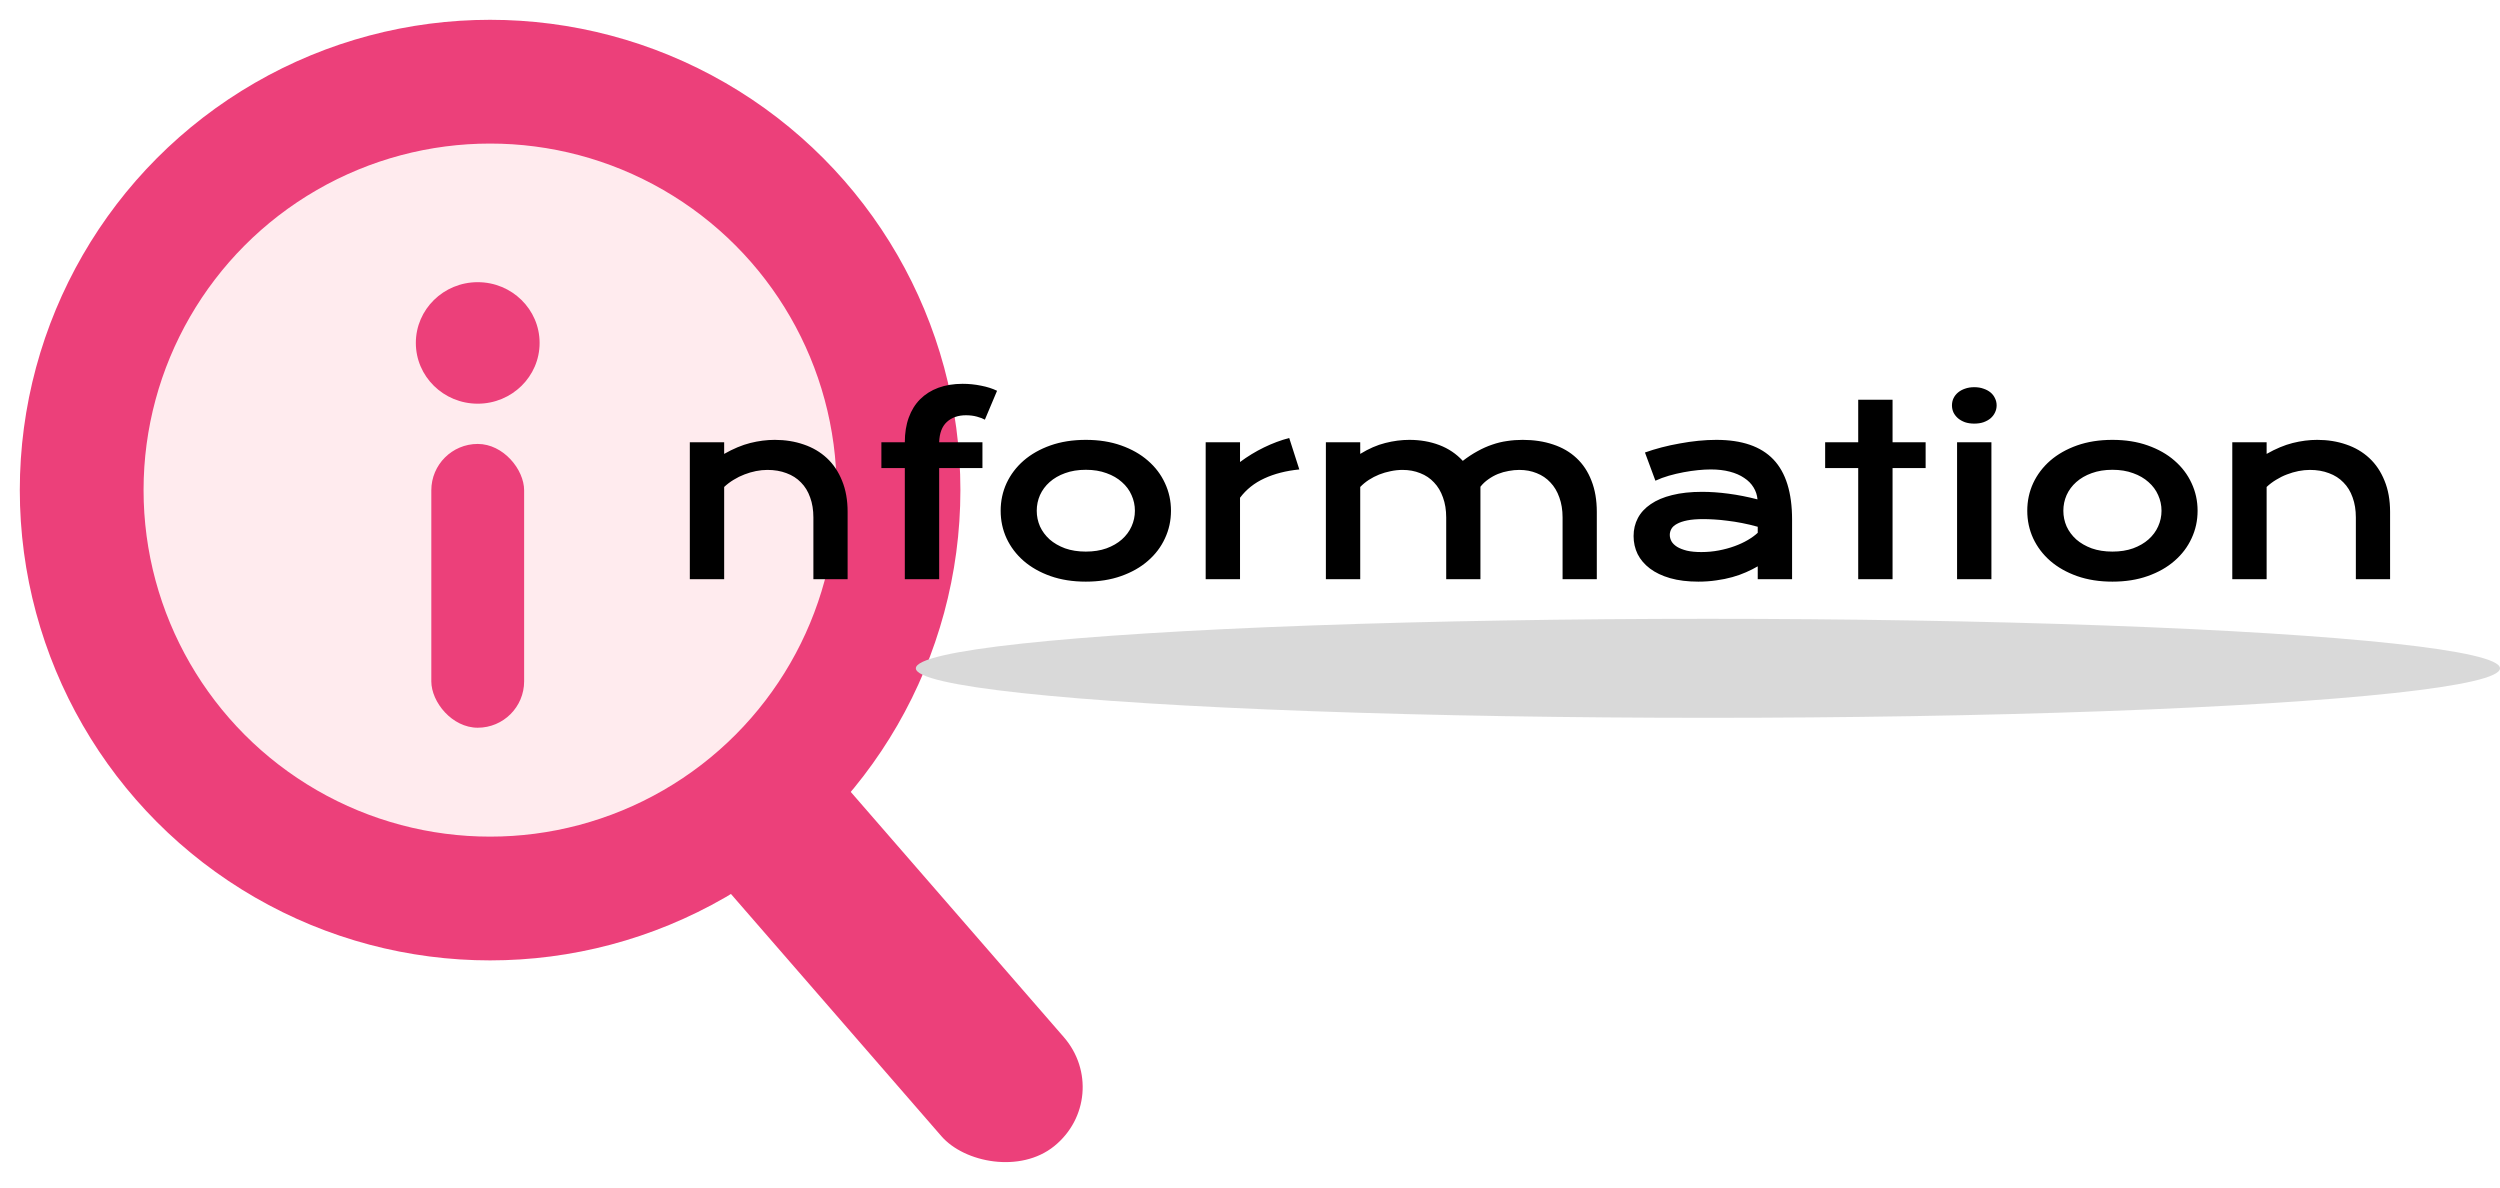 <svg width="505" height="240" viewBox="0 0 505 240" fill="none" xmlns="http://www.w3.org/2000/svg">
<g filter="url(#filter0_d_637_81)">
<circle cx="99" cy="95" r="82.5" fill="#FFEBEE" stroke="#EC407A" stroke-width="25"/>
<g filter="url(#filter1_d_637_81)">
<g filter="url(#filter2_d_637_81)">
<ellipse cx="96.5" cy="57.273" rx="12.5" ry="12.273" fill="#EC407A"/>
</g>
<g filter="url(#filter3_d_637_81)">
<rect x="87.125" y="77.675" width="18.75" height="57.325" rx="9.375" fill="#EC407A"/>
</g>
</g>
<rect width="31.818" height="100" rx="15.909" transform="matrix(0.777 -0.629 0.656 0.755 135 162.021)" fill="#EC407A"/>
</g>
<g filter="url(#filter4_d_637_81)">
<path d="M139.344 85.344H146.281V87.688C148.125 86.641 149.883 85.906 151.555 85.484C153.242 85.062 154.891 84.852 156.5 84.852C158.609 84.852 160.562 85.164 162.359 85.789C164.156 86.398 165.711 87.312 167.023 88.531C168.336 89.75 169.359 91.273 170.094 93.102C170.844 94.914 171.219 97.016 171.219 99.406V113H164.305V100.531C164.305 99.016 164.086 97.664 163.648 96.477C163.227 95.273 162.609 94.266 161.797 93.453C161 92.625 160.023 92 158.867 91.578C157.727 91.141 156.445 90.922 155.023 90.922C154.273 90.922 153.5 91 152.703 91.156C151.922 91.312 151.148 91.539 150.383 91.836C149.633 92.117 148.906 92.477 148.203 92.914C147.5 93.336 146.859 93.82 146.281 94.367V113H139.344V85.344ZM182.773 90.547H178.039V85.344H182.773C182.773 83.469 183.039 81.805 183.57 80.352C184.102 78.883 184.867 77.648 185.867 76.648C186.883 75.633 188.109 74.859 189.547 74.328C191 73.797 192.633 73.531 194.445 73.531C195.711 73.531 196.953 73.656 198.172 73.906C199.391 74.141 200.469 74.484 201.406 74.938L198.945 80.773C198.57 80.555 198.039 80.352 197.352 80.164C196.68 79.977 195.938 79.883 195.125 79.883C193.531 79.883 192.242 80.336 191.258 81.242C190.289 82.133 189.773 83.5 189.711 85.344H198.453V90.547H189.711V113H182.773V90.547ZM202.133 99.172C202.133 97.188 202.531 95.328 203.328 93.594C204.141 91.859 205.289 90.344 206.773 89.047C208.273 87.75 210.078 86.727 212.188 85.977C214.312 85.227 216.695 84.852 219.336 84.852C221.977 84.852 224.352 85.227 226.461 85.977C228.586 86.727 230.391 87.75 231.875 89.047C233.375 90.344 234.523 91.859 235.32 93.594C236.133 95.328 236.539 97.188 236.539 99.172C236.539 101.156 236.133 103.016 235.32 104.75C234.523 106.484 233.375 108 231.875 109.297C230.391 110.594 228.586 111.617 226.461 112.367C224.352 113.117 221.977 113.492 219.336 113.492C216.695 113.492 214.312 113.117 212.188 112.367C210.078 111.617 208.273 110.594 206.773 109.297C205.289 108 204.141 106.484 203.328 104.75C202.531 103.016 202.133 101.156 202.133 99.172ZM209.422 99.172C209.422 100.281 209.641 101.336 210.078 102.336C210.531 103.32 211.18 104.195 212.023 104.961C212.883 105.711 213.922 106.312 215.141 106.766C216.375 107.203 217.773 107.422 219.336 107.422C220.898 107.422 222.289 107.203 223.508 106.766C224.742 106.312 225.781 105.711 226.625 104.961C227.484 104.195 228.133 103.32 228.57 102.336C229.023 101.336 229.25 100.281 229.25 99.172C229.25 98.062 229.023 97.008 228.57 96.008C228.133 95.008 227.484 94.133 226.625 93.383C225.781 92.617 224.742 92.016 223.508 91.578C222.289 91.125 220.898 90.898 219.336 90.898C217.773 90.898 216.375 91.125 215.141 91.578C213.922 92.016 212.883 92.617 212.023 93.383C211.18 94.133 210.531 95.008 210.078 96.008C209.641 97.008 209.422 98.062 209.422 99.172ZM243.547 85.344H250.484V89.328C252.016 88.188 253.633 87.203 255.336 86.375C257.039 85.547 258.734 84.914 260.422 84.477L262.461 90.828C259.789 91.094 257.438 91.695 255.406 92.633C253.391 93.555 251.75 94.859 250.484 96.547V113H243.547V85.344ZM267.828 85.344H274.766V87.688C276.5 86.625 278.188 85.891 279.828 85.484C281.484 85.062 283.102 84.852 284.68 84.852C286.883 84.852 288.906 85.203 290.75 85.906C292.594 86.609 294.172 87.672 295.484 89.094C296.5 88.312 297.5 87.656 298.484 87.125C299.469 86.578 300.453 86.141 301.438 85.812C302.422 85.469 303.422 85.227 304.438 85.086C305.453 84.93 306.5 84.852 307.578 84.852C309.844 84.852 311.898 85.164 313.742 85.789C315.586 86.398 317.156 87.312 318.453 88.531C319.766 89.75 320.773 91.273 321.477 93.102C322.195 94.914 322.555 97.016 322.555 99.406V113H315.641V100.531C315.641 99.016 315.422 97.664 314.984 96.477C314.562 95.273 313.961 94.266 313.18 93.453C312.414 92.625 311.492 92 310.414 91.578C309.352 91.141 308.18 90.922 306.898 90.922C306.195 90.922 305.477 90.992 304.742 91.133C304.008 91.258 303.289 91.461 302.586 91.742C301.898 92.023 301.25 92.383 300.641 92.82C300.031 93.242 299.5 93.742 299.047 94.32V113H292.133V100.531C292.133 99.016 291.914 97.664 291.477 96.477C291.055 95.273 290.453 94.266 289.672 93.453C288.906 92.625 287.977 92 286.883 91.578C285.805 91.141 284.617 90.922 283.32 90.922C282.523 90.922 281.719 91.008 280.906 91.18C280.109 91.336 279.336 91.562 278.586 91.859C277.852 92.156 277.156 92.516 276.5 92.938C275.859 93.359 275.281 93.836 274.766 94.367V113H267.828V85.344ZM329.984 104.281C329.984 102.953 330.273 101.742 330.852 100.648C331.43 99.555 332.297 98.617 333.453 97.836C334.609 97.039 336.047 96.43 337.766 96.008C339.5 95.57 341.516 95.352 343.812 95.352C345.516 95.352 347.305 95.477 349.18 95.727C351.07 95.977 353.016 96.359 355.016 96.875C354.938 96 354.672 95.195 354.219 94.461C353.766 93.711 353.133 93.07 352.32 92.539C351.523 91.992 350.555 91.57 349.414 91.273C348.289 90.977 347.008 90.828 345.57 90.828C344.789 90.828 343.93 90.875 342.992 90.969C342.055 91.062 341.086 91.203 340.086 91.391C339.086 91.578 338.094 91.812 337.109 92.094C336.141 92.375 335.234 92.711 334.391 93.102L332.281 87.406C333.328 87.031 334.445 86.688 335.633 86.375C336.836 86.062 338.062 85.797 339.312 85.578C340.562 85.344 341.812 85.164 343.062 85.039C344.312 84.914 345.523 84.852 346.695 84.852C351.867 84.852 355.711 86.172 358.227 88.812C360.742 91.453 362 95.5 362 100.953V113H355.062V110.398C354.344 110.82 353.555 111.219 352.695 111.594C351.852 111.969 350.93 112.297 349.93 112.578C348.93 112.859 347.852 113.078 346.695 113.234C345.555 113.406 344.344 113.492 343.062 113.492C340.906 113.492 339.008 113.258 337.367 112.789C335.742 112.32 334.383 111.672 333.289 110.844C332.195 110.016 331.367 109.047 330.805 107.938C330.258 106.812 329.984 105.594 329.984 104.281ZM337.297 104.047C337.297 104.5 337.414 104.938 337.648 105.359C337.883 105.766 338.258 106.133 338.773 106.461C339.289 106.773 339.945 107.031 340.742 107.234C341.555 107.422 342.531 107.516 343.672 107.516C344.891 107.516 346.07 107.406 347.211 107.188C348.352 106.969 349.414 106.68 350.398 106.32C351.383 105.961 352.273 105.547 353.07 105.078C353.867 104.609 354.531 104.125 355.062 103.625V102.406C354 102.109 352.945 101.859 351.898 101.656C350.867 101.453 349.875 101.297 348.922 101.188C347.984 101.062 347.094 100.977 346.25 100.93C345.422 100.883 344.695 100.859 344.07 100.859C342.773 100.859 341.695 100.945 340.836 101.117C339.977 101.289 339.281 101.523 338.75 101.82C338.219 102.102 337.844 102.438 337.625 102.828C337.406 103.219 337.297 103.625 337.297 104.047ZM375.359 90.547H368.68V85.344H375.359V76.742H382.297V85.344H388.977V90.547H382.297V113H375.359V90.547ZM398.797 81.57C398.109 81.57 397.484 81.477 396.922 81.289C396.375 81.086 395.906 80.82 395.516 80.492C395.125 80.148 394.82 79.758 394.602 79.32C394.398 78.867 394.297 78.391 394.297 77.891C394.297 77.375 394.398 76.898 394.602 76.461C394.82 76.008 395.125 75.617 395.516 75.289C395.906 74.961 396.375 74.703 396.922 74.516C397.484 74.312 398.109 74.211 398.797 74.211C399.5 74.211 400.125 74.312 400.672 74.516C401.234 74.703 401.711 74.961 402.102 75.289C402.492 75.617 402.789 76.008 402.992 76.461C403.211 76.898 403.32 77.375 403.32 77.891C403.32 78.391 403.211 78.867 402.992 79.32C402.789 79.758 402.492 80.148 402.102 80.492C401.711 80.82 401.234 81.086 400.672 81.289C400.125 81.477 399.5 81.57 398.797 81.57ZM395.328 85.344H402.266V113H395.328V85.344ZM409.508 99.172C409.508 97.188 409.906 95.328 410.703 93.594C411.516 91.859 412.664 90.344 414.148 89.047C415.648 87.75 417.453 86.727 419.562 85.977C421.688 85.227 424.07 84.852 426.711 84.852C429.352 84.852 431.727 85.227 433.836 85.977C435.961 86.727 437.766 87.75 439.25 89.047C440.75 90.344 441.898 91.859 442.695 93.594C443.508 95.328 443.914 97.188 443.914 99.172C443.914 101.156 443.508 103.016 442.695 104.75C441.898 106.484 440.75 108 439.25 109.297C437.766 110.594 435.961 111.617 433.836 112.367C431.727 113.117 429.352 113.492 426.711 113.492C424.07 113.492 421.688 113.117 419.562 112.367C417.453 111.617 415.648 110.594 414.148 109.297C412.664 108 411.516 106.484 410.703 104.75C409.906 103.016 409.508 101.156 409.508 99.172ZM416.797 99.172C416.797 100.281 417.016 101.336 417.453 102.336C417.906 103.32 418.555 104.195 419.398 104.961C420.258 105.711 421.297 106.312 422.516 106.766C423.75 107.203 425.148 107.422 426.711 107.422C428.273 107.422 429.664 107.203 430.883 106.766C432.117 106.312 433.156 105.711 434 104.961C434.859 104.195 435.508 103.32 435.945 102.336C436.398 101.336 436.625 100.281 436.625 99.172C436.625 98.062 436.398 97.008 435.945 96.008C435.508 95.008 434.859 94.133 434 93.383C433.156 92.617 432.117 92.016 430.883 91.578C429.664 91.125 428.273 90.898 426.711 90.898C425.148 90.898 423.75 91.125 422.516 91.578C421.297 92.016 420.258 92.617 419.398 93.383C418.555 94.133 417.906 95.008 417.453 96.008C417.016 97.008 416.797 98.062 416.797 99.172ZM450.922 85.344H457.859V87.688C459.703 86.641 461.461 85.906 463.133 85.484C464.82 85.062 466.469 84.852 468.078 84.852C470.188 84.852 472.141 85.164 473.938 85.789C475.734 86.398 477.289 87.312 478.602 88.531C479.914 89.75 480.938 91.273 481.672 93.102C482.422 94.914 482.797 97.016 482.797 99.406V113H475.883V100.531C475.883 99.016 475.664 97.664 475.227 96.477C474.805 95.273 474.188 94.266 473.375 93.453C472.578 92.625 471.602 92 470.445 91.578C469.305 91.141 468.023 90.922 466.602 90.922C465.852 90.922 465.078 91 464.281 91.156C463.5 91.312 462.727 91.539 461.961 91.836C461.211 92.117 460.484 92.477 459.781 92.914C459.078 93.336 458.438 93.82 457.859 94.367V113H450.922V85.344Z" fill="black"/>
</g>
<ellipse cx="345" cy="135" rx="160" ry="10" fill="#D9D9D9"/>
<defs>
<filter id="filter0_d_637_81" x="0" y="0" width="222.739" height="239.088" filterUnits="userSpaceOnUse" color-interpolation-filters="sRGB">
<feFlood flood-opacity="0" result="BackgroundImageFix"/>
<feColorMatrix in="SourceAlpha" type="matrix" values="0 0 0 0 0 0 0 0 0 0 0 0 0 0 0 0 0 0 127 0" result="hardAlpha"/>
<feOffset dy="4"/>
<feGaussianBlur stdDeviation="2"/>
<feComposite in2="hardAlpha" operator="out"/>
<feColorMatrix type="matrix" values="0 0 0 0 0 0 0 0 0 0 0 0 0 0 0 0 0 0 0.25 0"/>
<feBlend mode="normal" in2="BackgroundImageFix" result="effect1_dropShadow_637_81"/>
<feBlend mode="normal" in="SourceGraphic" in2="effect1_dropShadow_637_81" result="shape"/>
</filter>
<filter id="filter1_d_637_81" x="80" y="45" width="33" height="98" filterUnits="userSpaceOnUse" color-interpolation-filters="sRGB">
<feFlood flood-opacity="0" result="BackgroundImageFix"/>
<feColorMatrix in="SourceAlpha" type="matrix" values="0 0 0 0 0 0 0 0 0 0 0 0 0 0 0 0 0 0 127 0" result="hardAlpha"/>
<feOffset dy="4"/>
<feGaussianBlur stdDeviation="2"/>
<feComposite in2="hardAlpha" operator="out"/>
<feColorMatrix type="matrix" values="0 0 0 0 0 0 0 0 0 0 0 0 0 0 0 0 0 0 0.25 0"/>
<feBlend mode="normal" in2="BackgroundImageFix" result="effect1_dropShadow_637_81"/>
<feBlend mode="normal" in="SourceGraphic" in2="effect1_dropShadow_637_81" result="shape"/>
</filter>
<filter id="filter2_d_637_81" x="80" y="45" width="33" height="32.545" filterUnits="userSpaceOnUse" color-interpolation-filters="sRGB">
<feFlood flood-opacity="0" result="BackgroundImageFix"/>
<feColorMatrix in="SourceAlpha" type="matrix" values="0 0 0 0 0 0 0 0 0 0 0 0 0 0 0 0 0 0 127 0" result="hardAlpha"/>
<feOffset dy="4"/>
<feGaussianBlur stdDeviation="2"/>
<feComposite in2="hardAlpha" operator="out"/>
<feColorMatrix type="matrix" values="0 0 0 0 0 0 0 0 0 0 0 0 0 0 0 0 0 0 0.25 0"/>
<feBlend mode="normal" in2="BackgroundImageFix" result="effect1_dropShadow_637_81"/>
<feBlend mode="normal" in="SourceGraphic" in2="effect1_dropShadow_637_81" result="shape"/>
</filter>
<filter id="filter3_d_637_81" x="83.125" y="77.675" width="26.75" height="65.325" filterUnits="userSpaceOnUse" color-interpolation-filters="sRGB">
<feFlood flood-opacity="0" result="BackgroundImageFix"/>
<feColorMatrix in="SourceAlpha" type="matrix" values="0 0 0 0 0 0 0 0 0 0 0 0 0 0 0 0 0 0 127 0" result="hardAlpha"/>
<feOffset dy="4"/>
<feGaussianBlur stdDeviation="2"/>
<feComposite in2="hardAlpha" operator="out"/>
<feColorMatrix type="matrix" values="0 0 0 0 0 0 0 0 0 0 0 0 0 0 0 0 0 0 0.25 0"/>
<feBlend mode="normal" in2="BackgroundImageFix" result="effect1_dropShadow_637_81"/>
<feBlend mode="normal" in="SourceGraphic" in2="effect1_dropShadow_637_81" result="shape"/>
</filter>
<filter id="filter4_d_637_81" x="135.344" y="73.531" width="351.453" height="47.961" filterUnits="userSpaceOnUse" color-interpolation-filters="sRGB">
<feFlood flood-opacity="0" result="BackgroundImageFix"/>
<feColorMatrix in="SourceAlpha" type="matrix" values="0 0 0 0 0 0 0 0 0 0 0 0 0 0 0 0 0 0 127 0" result="hardAlpha"/>
<feOffset dy="4"/>
<feGaussianBlur stdDeviation="2"/>
<feComposite in2="hardAlpha" operator="out"/>
<feColorMatrix type="matrix" values="0 0 0 0 0 0 0 0 0 0 0 0 0 0 0 0 0 0 0.25 0"/>
<feBlend mode="normal" in2="BackgroundImageFix" result="effect1_dropShadow_637_81"/>
<feBlend mode="normal" in="SourceGraphic" in2="effect1_dropShadow_637_81" result="shape"/>
</filter>
</defs>
</svg>
